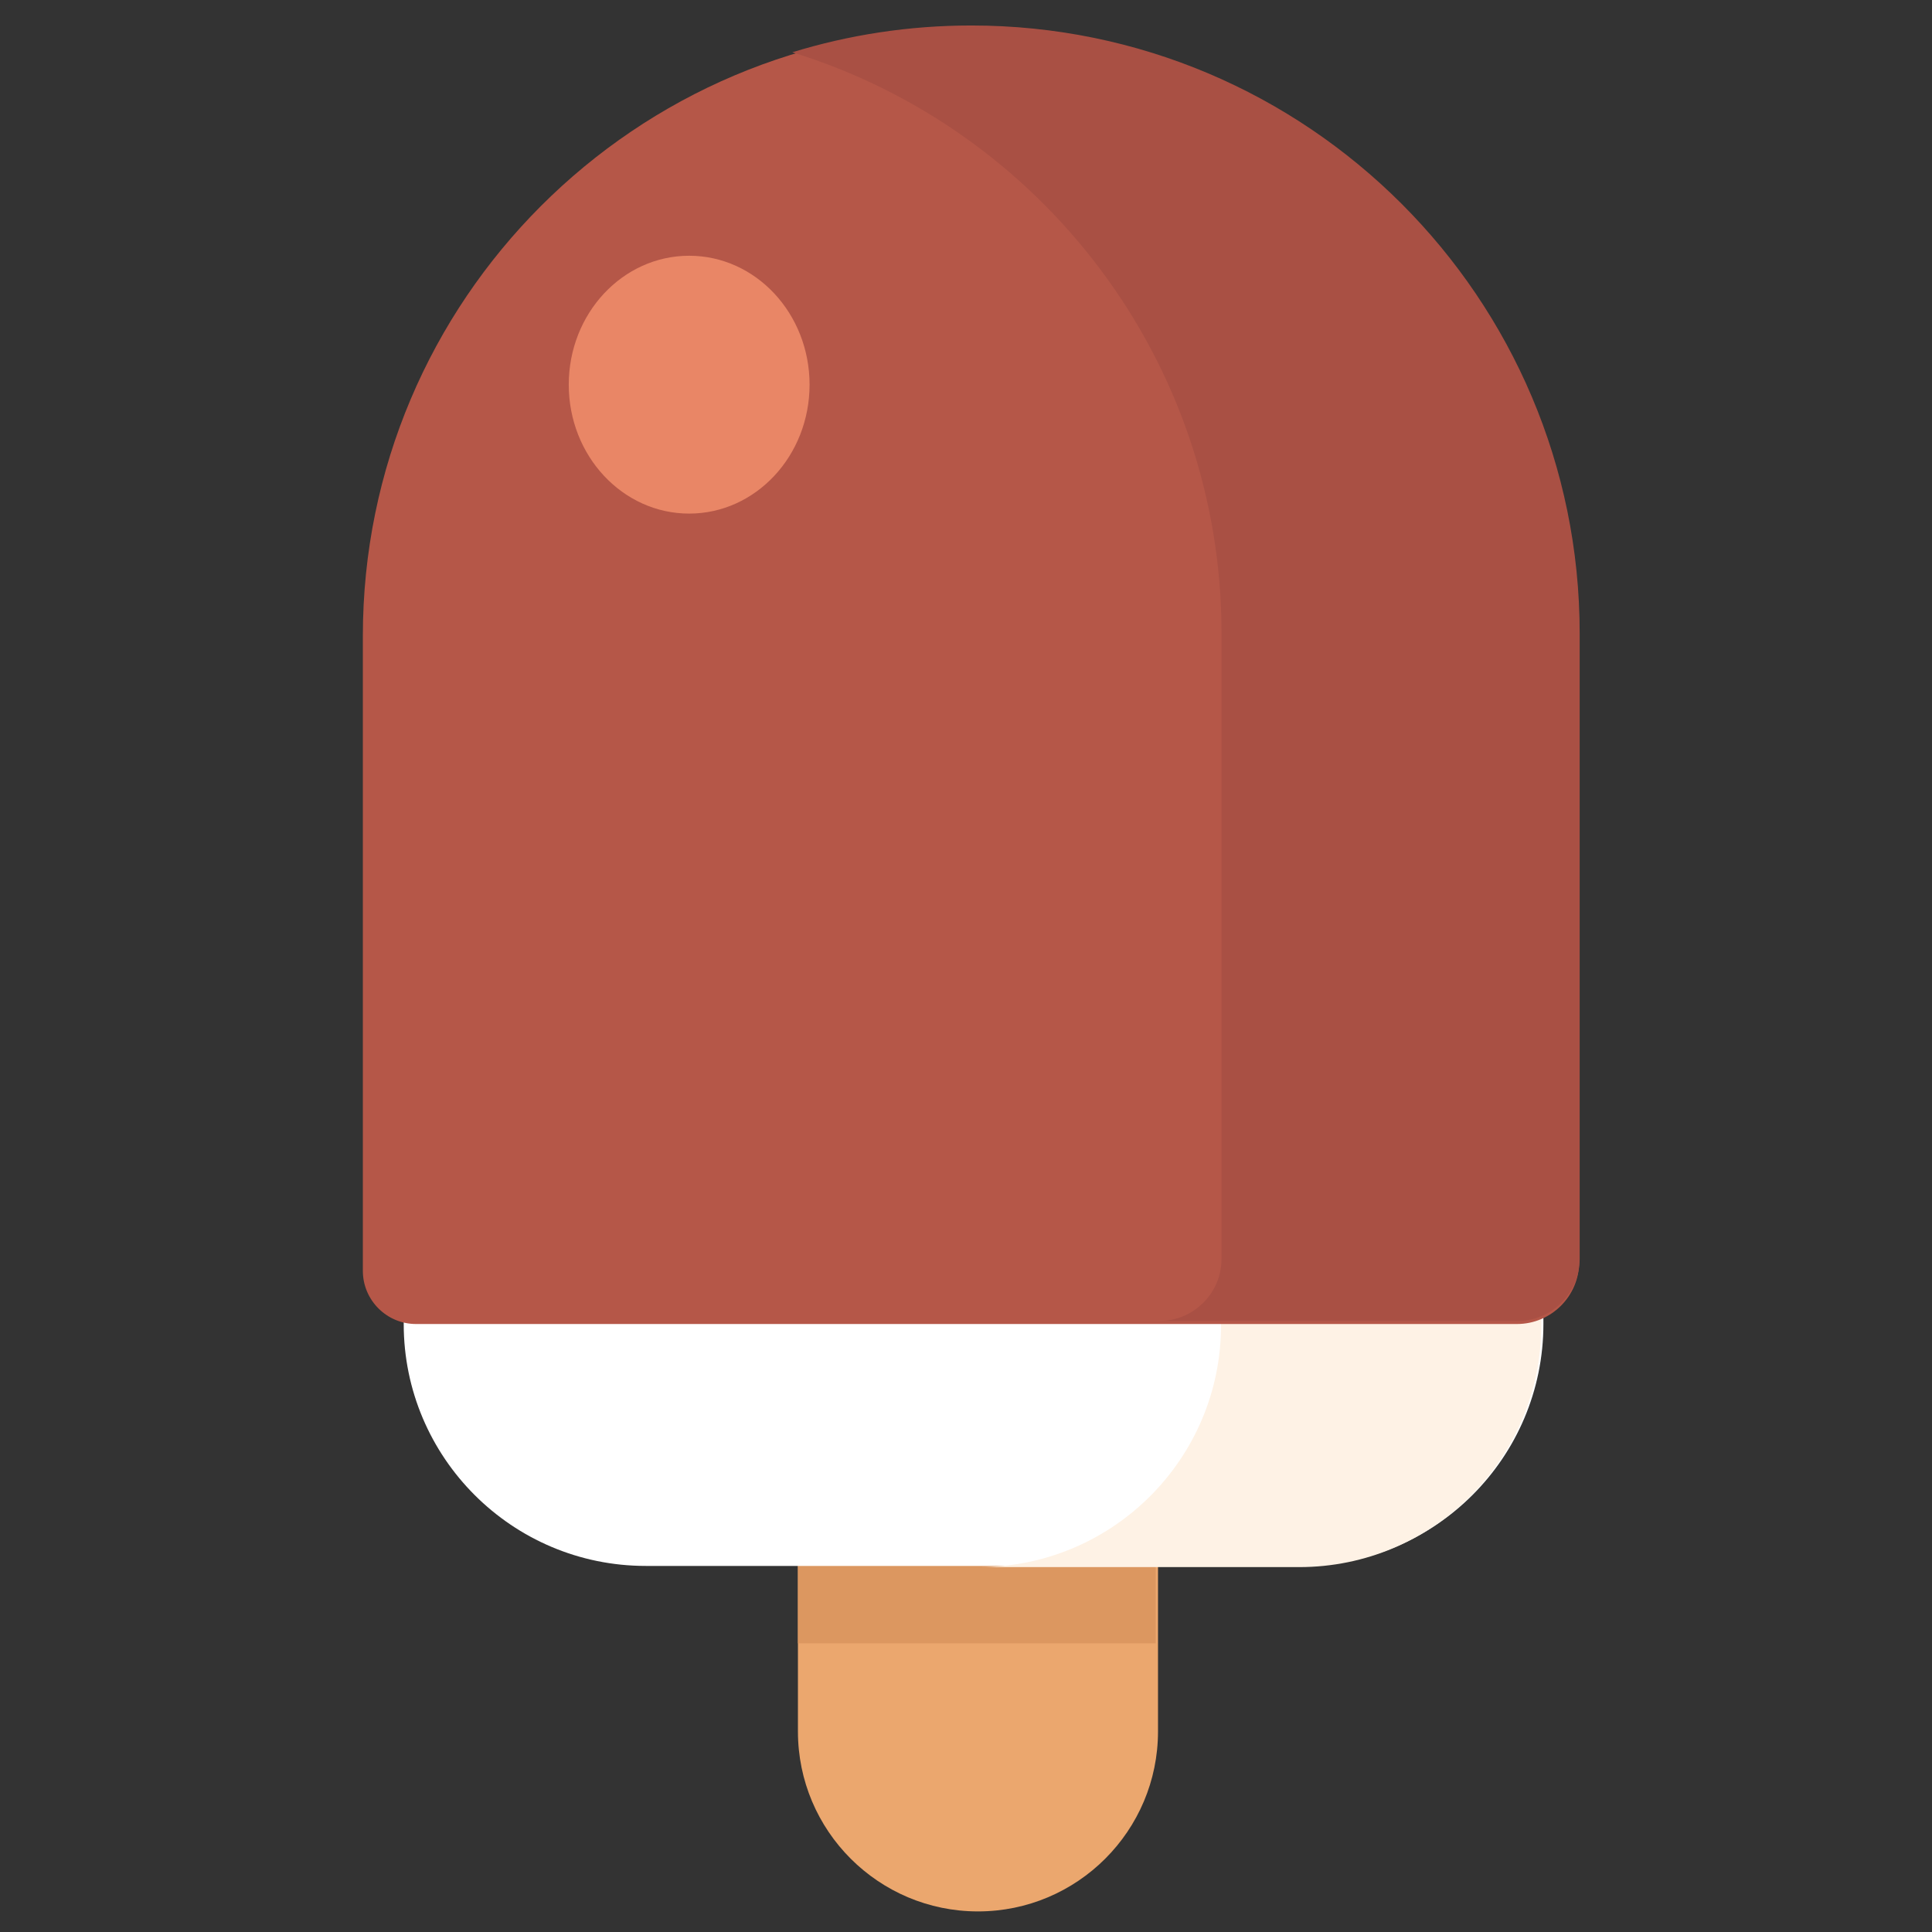<?xml version="1.0" encoding="UTF-8" standalone="no"?>
<!DOCTYPE svg PUBLIC "-//W3C//DTD SVG 1.1//EN" "http://www.w3.org/Graphics/SVG/1.1/DTD/svg11.dtd">
<svg width="100%" height="100%" viewBox="0 0 256 256" version="1.1" xmlns="http://www.w3.org/2000/svg" xmlns:xlink="http://www.w3.org/1999/xlink" xml:space="preserve" xmlns:serif="http://www.serif.com/" style="fill-rule:evenodd;clip-rule:evenodd;stroke-linejoin:round;stroke-miterlimit:2;">
    <rect x="0" y="0" width="256" height="256" fill="#333333" stroke="none"/>
    <g id="Popsicle---Choco" serif:id="Popsicle - Choco" transform="matrix(0.725,2.77556e-17,-5.1873e-17,1.183,-3873.43,-1043.17)">
        <g transform="matrix(0.679,0,0,0.656,1784.62,-108.26)">
            <path d="M5551.82,1666.18C5551.82,1649.22 5530.11,1635.44 5503.36,1635.44C5476.61,1635.44 5454.9,1649.22 5454.9,1666.18L5454.9,1804.87C5454.9,1821.83 5476.61,1835.6 5503.36,1835.6C5530.11,1835.6 5551.82,1821.83 5551.82,1804.87L5551.82,1666.18Z" style="fill:rgb(235,167,110);"/>
            <clipPath id="_clip1">
                <path d="M5551.82,1666.18C5551.82,1649.22 5530.11,1635.44 5503.36,1635.44C5476.61,1635.44 5454.9,1649.22 5454.9,1666.18L5454.9,1804.87C5454.9,1821.83 5476.61,1835.6 5503.36,1835.6C5530.11,1835.6 5551.82,1821.83 5551.82,1804.87L5551.82,1666.18Z"/>
            </clipPath>
            <g clip-path="url(#_clip1)">
                <g transform="matrix(0.646,-1.05651e-17,-1.70165e-17,0.119,1895.05,1582.87)">
                    <rect x="5509.46" y="1453.15" width="150.231" height="286.011" style="fill:rgb(220,151,96);"/>
                </g>
            </g>
        </g>
        <g transform="matrix(0.937,0,0,0.391,358.231,373.697)">
            <path d="M5620.61,1561.28C5620.61,1523.04 5599.45,1491.99 5573.4,1491.99L5445.52,1491.99C5419.47,1491.99 5398.31,1523.04 5398.31,1561.28L5398.31,1678.78C5398.31,1717.03 5419.47,1748.08 5445.52,1748.08L5573.4,1748.08C5599.45,1748.08 5620.61,1717.03 5620.61,1678.78L5620.61,1561.28Z" style="fill:white;"/>
        </g>
        <g transform="matrix(1.38,-3.23684e-17,6.0494e-17,0.845,5343.55,881.847)">
            <path d="M129.008,89.183L171.423,89.183C189.118,89.183 203.484,103.549 203.484,121.244L203.484,175.609C203.484,193.304 189.118,207.67 171.423,207.67L84.577,207.67C84.577,207.67 129.008,207.67 129.008,207.67C146.703,207.67 161.069,193.304 161.069,175.609L161.069,121.244C161.069,103.549 146.703,89.183 129.008,89.183Z" style="fill:rgb(254,242,229);"/>
        </g>
        <g transform="matrix(1,0,0,0.567,10.669,38.939)">
            <path d="M5620.61,1612.14C5620.61,1545.83 5570.8,1491.99 5509.46,1491.99C5448.12,1491.99 5398.31,1545.83 5398.31,1612.14L5398.31,1737.57C5398.31,1743.37 5402.67,1748.08 5408.04,1748.08L5609.24,1748.08C5615.51,1748.08 5620.61,1742.57 5620.61,1735.79L5620.61,1612.14Z" style="fill:rgb(181,87,72);"/>
        </g>
        <g transform="matrix(1.38,-3.23684e-17,6.0494e-17,0.845,5343.55,881.847)">
            <path d="M104.283,6.877C111.782,4.567 119.747,3.323 128,3.323C172.466,3.323 208.567,39.424 208.567,83.89L208.567,166.804C208.567,171.352 204.875,175.044 200.328,175.044L152.894,175.044C157.442,175.044 161.134,171.352 161.134,166.804L161.134,83.89C161.134,47.677 137.19,17.012 104.283,6.877Z" style="fill:rgb(169,80,68);"/>
        </g>
        <g transform="matrix(1.338,0,0,0.878,-1369.62,288.34)">
            <circle cx="5110.79" cy="724.996" r="16.447" style="fill:rgb(233,134,102);"/>
        </g>
    </g>
</svg>
